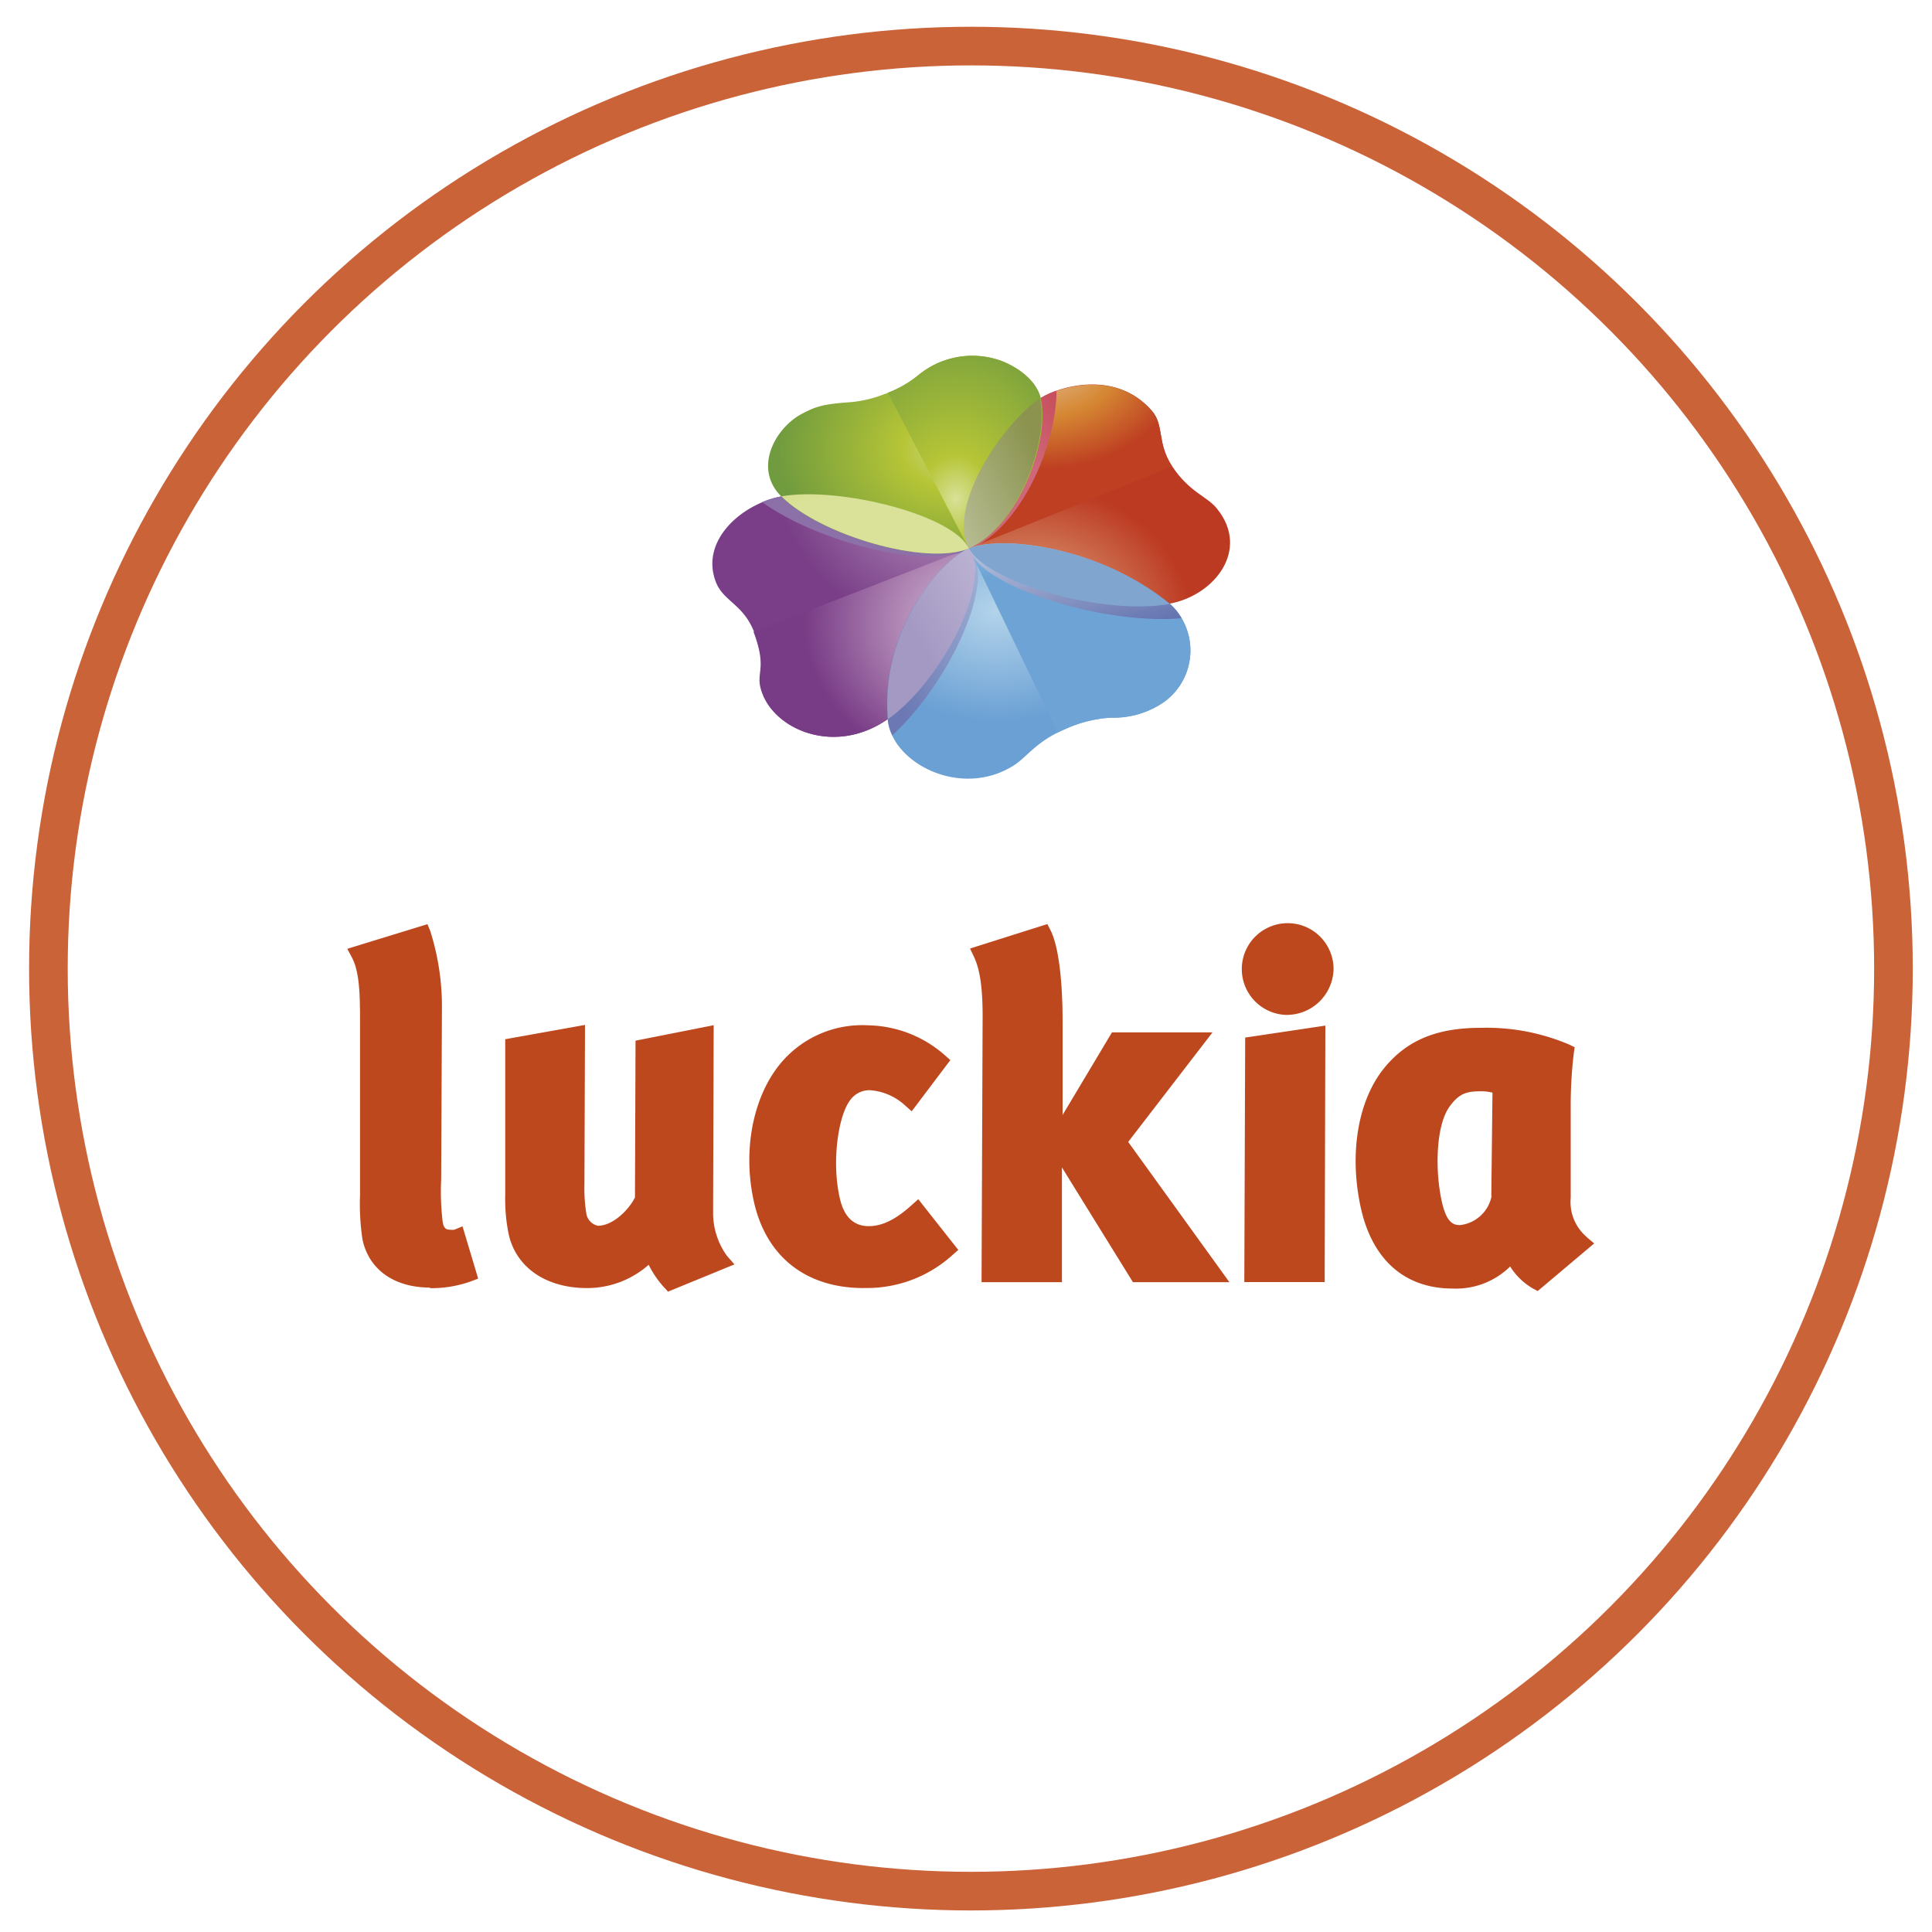 <svg id="Capa_1" data-name="Capa 1" xmlns="http://www.w3.org/2000/svg" xmlns:xlink="http://www.w3.org/1999/xlink" viewBox="0 0 200 200"><defs><style>.cls-1{fill:none;stroke:#cb6339;stroke-miterlimit:10;stroke-width:4px;}.cls-2{fill:#be481e;}.cls-10,.cls-11,.cls-12,.cls-13,.cls-14,.cls-15,.cls-16,.cls-17,.cls-18,.cls-2,.cls-3,.cls-4,.cls-5,.cls-6,.cls-7,.cls-8,.cls-9{fill-rule:evenodd;}.cls-3{fill:url(#Degradado_sin_nombre_52);}.cls-4{fill:url(#Degradado_sin_nombre_51);}.cls-5{fill:url(#Degradado_sin_nombre_49);}.cls-6{fill:url(#Degradado_sin_nombre_48);}.cls-7{fill:url(#Degradado_sin_nombre_47);}.cls-8{fill:url(#Degradado_sin_nombre_45);}.cls-9{fill:url(#Degradado_sin_nombre_44);}.cls-10{fill:url(#Degradado_sin_nombre_42);}.cls-11{fill:url(#Degradado_sin_nombre_41);}.cls-12{fill:url(#Degradado_sin_nombre_40);}.cls-13{fill:url(#Degradado_sin_nombre_39);}.cls-14{fill:url(#Degradado_sin_nombre_38);}.cls-15{fill:url(#Degradado_sin_nombre_37);}.cls-16{fill:url(#Degradado_sin_nombre_36);}.cls-17{fill:url(#Degradado_sin_nombre_35);}.cls-18{fill:url(#Degradado_sin_nombre_34);}</style><radialGradient id="Degradado_sin_nombre_52" cx="781.45" cy="3348.84" r="0.78" gradientTransform="matrix(25.23, 0, 0, -23.22, -19616.19, 77807.79)" gradientUnits="userSpaceOnUse"><stop offset="0" stop-color="#c5a8cc"/><stop offset="1" stop-color="#793e87"/></radialGradient><radialGradient id="Degradado_sin_nombre_51" cx="775.97" cy="3381.19" r="0.88" gradientTransform="matrix(21.25, 0, 0, -18.03, -16387.55, 61027.07)" gradientUnits="userSpaceOnUse"><stop offset="0" stop-color="#d5c2da"/><stop offset="0.47" stop-color="#b188b5"/><stop offset="1" stop-color="#783b86"/></radialGradient><linearGradient id="Degradado_sin_nombre_49" x1="772.57" y1="3677.03" x2="773.59" y2="3675.88" gradientTransform="matrix(19.84, 0, 0, -5.92, -15244.27, 21806.93)" gradientUnits="userSpaceOnUse"><stop offset="0" stop-color="#523378"/><stop offset="1" stop-color="#8c71a9"/></linearGradient><radialGradient id="Degradado_sin_nombre_48" cx="784.61" cy="3352.1" r="0.51" gradientTransform="matrix(29.07, 0, 0, -22.54, -22705.34, 75619.14)" gradientUnits="userSpaceOnUse"><stop offset="0" stop-color="#b3d3ea"/><stop offset="1" stop-color="#6aa0d4"/></radialGradient><linearGradient id="Degradado_sin_nombre_47" x1="725.22" y1="3380.82" x2="726.14" y2="3381.71" gradientTransform="matrix(8.71, 0, 0, -17.96, -6226.9, 60785.18)" gradientUnits="userSpaceOnUse"><stop offset="0" stop-color="#6b78b3"/><stop offset="1" stop-color="#a0b3d6"/></linearGradient><radialGradient id="Degradado_sin_nombre_45" cx="775.06" cy="3380.29" r="0.76" gradientTransform="matrix(21.21, 0, 0, -18.14, -16338.4, 61364.51)" gradientUnits="userSpaceOnUse"><stop offset="0" stop-color="#d2e6f5"/><stop offset="0.5" stop-color="#9bc5e8"/><stop offset="1" stop-color="#6ea4d5"/></radialGradient><radialGradient id="Degradado_sin_nombre_44" cx="781.08" cy="3358.69" r="0.66" gradientTransform="matrix(25.5, 0, 0, -21.25, -19811.22, 71436.15)" gradientUnits="userSpaceOnUse"><stop offset="0" stop-color="#e3b68c"/><stop offset="1" stop-color="#bc3a22"/></radialGradient><radialGradient id="Degradado_sin_nombre_42" cx="773.08" cy="3401.99" r="0.76" gradientTransform="matrix(19.93, 0, 0, -15.7, -15299.65, 53447.86)" gradientUnits="userSpaceOnUse"><stop offset="0" stop-color="#e8c5a8"/><stop offset="0.54" stop-color="#d58833"/><stop offset="1" stop-color="#be3f22"/></radialGradient><linearGradient id="Degradado_sin_nombre_41" x1="727.4" y1="3407.2" x2="728.17" y2="3408" gradientTransform="matrix(8.91, 0, 0, -15.22, -6379, 51898)" gradientUnits="userSpaceOnUse"><stop offset="0" stop-color="#ce6779"/><stop offset="1" stop-color="#bf313b"/></linearGradient><radialGradient id="Degradado_sin_nombre_40" cx="782.27" cy="3373.75" r="0.71" gradientTransform="matrix(26.27, 0, 0, -18.9, -20451.32, 63810.86)" gradientUnits="userSpaceOnUse"><stop offset="0" stop-color="#cddb92"/><stop offset="0.3" stop-color="#b6c536"/><stop offset="1" stop-color="#709b3e"/></radialGradient><radialGradient id="Degradado_sin_nombre_39" cx="760.41" cy="3377.74" r="1.03" gradientTransform="matrix(14.76, 0, 0, -18.38, -11124.74, 62134.73)" gradientUnits="userSpaceOnUse"><stop offset="0" stop-color="#d8e198"/><stop offset="0.24" stop-color="#b6c536"/><stop offset="1" stop-color="#709b3e"/></radialGradient><linearGradient id="Degradado_sin_nombre_38" x1="773.57" y1="3596" x2="774.55" y2="3594.75" gradientTransform="matrix(20.32, 0, 0, -7.25, -15620.44, 26130)" gradientUnits="userSpaceOnUse"><stop offset="0" stop-color="#aebad8"/><stop offset="1" stop-color="#5161a5"/></linearGradient><linearGradient id="Degradado_sin_nombre_37" x1="711.99" y1="3417.06" x2="712.93" y2="3417.96" gradientTransform="matrix(7.51, 0, 0, -14.38, -5248.44, 49192.6)" gradientUnits="userSpaceOnUse"><stop offset="0" stop-color="#babf98"/><stop offset="1" stop-color="#8b934e"/></linearGradient><linearGradient id="Degradado_sin_nombre_36" x1="722.82" y1="3395.03" x2="723.65" y2="3395.98" gradientTransform="matrix(8.47, 0, 0, -16.35, -6027.06, 55574.99)" gradientUnits="userSpaceOnUse"><stop offset="0" stop-color="#a499c3"/><stop offset="1" stop-color="#c6bed9"/></linearGradient><linearGradient id="Degradado_sin_nombre_35" x1="771.48" y1="3666.72" x2="772.52" y2="3665.76" gradientTransform="matrix(19.24, 0, 0, -6.06, -14738.44, 22261.6)" gradientUnits="userSpaceOnUse"><stop offset="0" stop-color="#bbd0e7"/><stop offset="1" stop-color="#80a5cf"/></linearGradient><linearGradient id="Degradado_sin_nombre_34" x1="768.74" y1="3694.73" x2="769.77" y2="3693.7" gradientTransform="matrix(17.98, 0, 0, -5.69, -13736.31, 21062.81)" gradientUnits="userSpaceOnUse"><stop offset="0" stop-color="#b8cb4f"/><stop offset="1" stop-color="#dae299"/></linearGradient></defs><circle class="cls-1" cx="100.51" cy="100.27" r="95.5"/><path class="cls-2" d="M44.52,133.29c-3.72,0-6.35-1.87-7-5a24.78,24.78,0,0,1-.25-4.58l0-18c0-2.83-.06-5.11-.84-6.59l-.48-.9,8.3-2.55.29.71a25.79,25.79,0,0,1,1.21,7.83l-.08,17.89a25.83,25.83,0,0,0,.17,4.49c.13.6.37.71.78.71a1.55,1.55,0,0,0,.41,0l.85-.35,1.62,5.41-.73.28a12.21,12.21,0,0,1-4.27.71Zm24.61.39-.39-.42a10.11,10.11,0,0,1-1.59-2.33,9.61,9.61,0,0,1-6.39,2.41c-4.24,0-7.34-2.14-8.1-5.57a17.87,17.87,0,0,1-.36-4V107.58l8.26-1.48-.06,16.53a16.5,16.5,0,0,0,.21,3.08,1.55,1.55,0,0,0,1.18,1.18c1.58,0,3.22-1.68,3.84-2.93l.06-16.23,8.09-1.6-.06,19.48A7.58,7.58,0,0,0,75.25,130l.78.89-6.9,2.83Zm20.28-.34c-6,0-10.12-3.27-11.38-9s.11-11.74,3.54-15.09a11,11,0,0,1,8.28-3.11,12.31,12.31,0,0,1,7.94,3.08l.59.52-4,5.3-.67-.59a6,6,0,0,0-3.63-1.59A2.46,2.46,0,0,0,87.93,114c-1.16,1.64-1.85,6.29-1,10,.29,1.33,1,2.93,3,2.93,1.4,0,2.79-.68,4.47-2.2l.66-.59,4.14,5.25-.6.53a13.16,13.16,0,0,1-9.18,3.41Zm37.85-.62-10.47-14.51,8.73-11.34H115.11L110,115.42l0-9.63c0-4.44-.44-7.91-1.26-9.51l-.32-.62-8,2.53.41.87c.62,1.31.9,3.25.89,6.29l-.11,27.38h8.32l0-11.88,7.35,11.88h10Zm1.64-25.31-.09,25.31h8.32l.07-26.55-8.3,1.24Zm35.39,20.67A4.74,4.74,0,0,1,162.6,124l0-9.16a45.68,45.68,0,0,1,.32-5.82l.09-.61-.55-.27a21.87,21.87,0,0,0-9.17-1.74c-4.53,0-7.59,1.26-9.93,4.08-2.78,3.34-3.73,8.92-2.49,14.55,1.19,5.39,4.56,8.36,9.51,8.36a8,8,0,0,0,5.95-2.28,6.84,6.84,0,0,0,2.35,2.27l.5.27,5.85-4.93-.76-.64Zm-9.88-4.26a3.76,3.76,0,0,1-3.25,3c-.69,0-1.41-.19-1.91-2.46-.7-3.17-.61-7.66.72-9.68,1.12-1.63,2-1.71,3.53-1.71a5.11,5.11,0,0,1,1,.14l-.12,10.69Zm-21.36-18.76a4.75,4.75,0,1,1,5-4.74,4.85,4.85,0,0,1-5,4.74Z"/><path class="cls-3" d="M100.28,56.77a5.34,5.34,0,0,1,.67,2.39c-.06,4.41-4.5,12.07-9,15.26-5.43,3.81-11.64,1.18-13-2.67-.78-2.17.59-2.25-.82-6.15-1.08-3-3.2-3.31-4-5.29-1.75-4.39,2.77-8.22,6.84-8.93,6-1.05,17.86,1.94,19.39,5.39Z"/><path class="cls-4" d="M91.91,74.42c4.54-3.19,9-10.85,9-15.26a5.29,5.29,0,0,0-.66-2.38L78,65.43a1.3,1.3,0,0,1,.08.17c1.41,3.9,0,4,.82,6.15,1.4,3.85,7.61,6.48,13,2.67Z"/><path class="cls-5" d="M100.34,56.9l-.06-.13c-1.53-3.45-13.4-6.44-19.39-5.39a9.34,9.34,0,0,0-2,.6c5.71,4.08,16.77,7,21.45,4.92Z"/><path class="cls-6" d="M100.31,56.76c3.29-1.37,13.39-.32,20.77,5.72a6.56,6.56,0,0,1-.45,10.09A9.13,9.13,0,0,1,115,74.29a13.4,13.4,0,0,0-4.82,1.23c-2.91,1.23-3.9,2.89-5.27,3.74-5.55,3.47-12.64-.36-13-4.77-.82-9.33,5.54-16.53,8.44-17.73Z"/><path class="cls-7" d="M100.43,56.79l0-.06-.09,0c-2.9,1.2-9.26,8.4-8.44,17.73a4.7,4.7,0,0,0,.47,1.66c4.68-4.29,8.81-11.92,8.88-16.54a6.59,6.59,0,0,0-.79-2.82Z"/><path class="cls-8" d="M120.63,72.57a6.56,6.56,0,0,0,.45-10.09c-7.38-6-17.48-7.09-20.77-5.72h0l9.19,19.07c.22-.11.43-.22.67-.32A13.49,13.49,0,0,1,115,74.29a9.13,9.13,0,0,0,5.65-1.72Z"/><path class="cls-9" d="M100.26,56.72c-2.25-4.59,3.85-13.21,7.46-15.51,1.87-1.19,7.78-3,11.53,1.32,1.29,1.5.5,3.3,2.08,5.72C123.14,51,125,51.38,126,52.68c3.4,4.22-.23,8.9-4.85,9.8-6.9,1.36-19.18-2.22-20.91-5.76Z"/><path class="cls-10" d="M100.29,56.77l9.94-4,9.9-4,1.2-.49h0c-1.58-2.42-.79-4.22-2.08-5.72-3.75-4.33-9.66-2.51-11.53-1.32-3.6,2.29-9.66,10.86-7.48,15.46l0,.06s0,0,0,0Z"/><path class="cls-11" d="M109.41,40.43a8,8,0,0,0-1.69.78c-3.61,2.3-9.71,10.92-7.46,15.51,0,.05.08.11.11.17h0c5.5-2.43,9-11,9-16.45Z"/><path class="cls-12" d="M91.58,40.8a12.14,12.14,0,0,0,3.53-2,8.78,8.78,0,0,1,8-1.63c1.24.33,4,1.68,4.62,4,1,4.14-2.11,13.22-7.37,15.56-4.38,1.94-15.6-1.34-19.56-5.42-2.8-2.89-.56-7,2.21-8.47,1.37-.71,2-1,5.07-1.21a12.7,12.7,0,0,0,3.52-.85Z"/><path class="cls-13" d="M107.71,41.19c-.57-2.32-3.38-3.67-4.62-4a8.75,8.75,0,0,0-8,1.63,11.24,11.24,0,0,1-3.18,1.83l8.37,16.11h0c5.26-2.34,8.39-11.42,7.37-15.56Z"/><path class="cls-14" d="M122.31,64a5.32,5.32,0,0,0-1.23-1.5c-7.36-6-17.44-7.09-20.75-5.74a3.54,3.54,0,0,0,.18.49c1.81,3.71,13.85,7.44,21.8,6.75Z"/><path class="cls-15" d="M107.71,41.21c-3.61,2.32-9.69,10.93-7.45,15.51l0,.05,0,0c5.26-2.33,8.38-11.39,7.37-15.54Z"/><path class="cls-16" d="M101,59.16a5.33,5.33,0,0,0-.66-2.39c-2.91,1.23-9.22,8.4-8.42,17.68l0,0c4.54-3.19,9-10.85,9-15.26Z"/><path class="cls-17" d="M121.09,62.5v0c-7.38-6-17.48-7.09-20.77-5.72h0c1.82,3.51,13.92,7,20.8,5.73Z"/><path class="cls-18" d="M100.28,56.77c-1.54-3.45-13.4-6.44-19.39-5.39h0c4,4,15,7.26,19.44,5.38Z"/></svg>